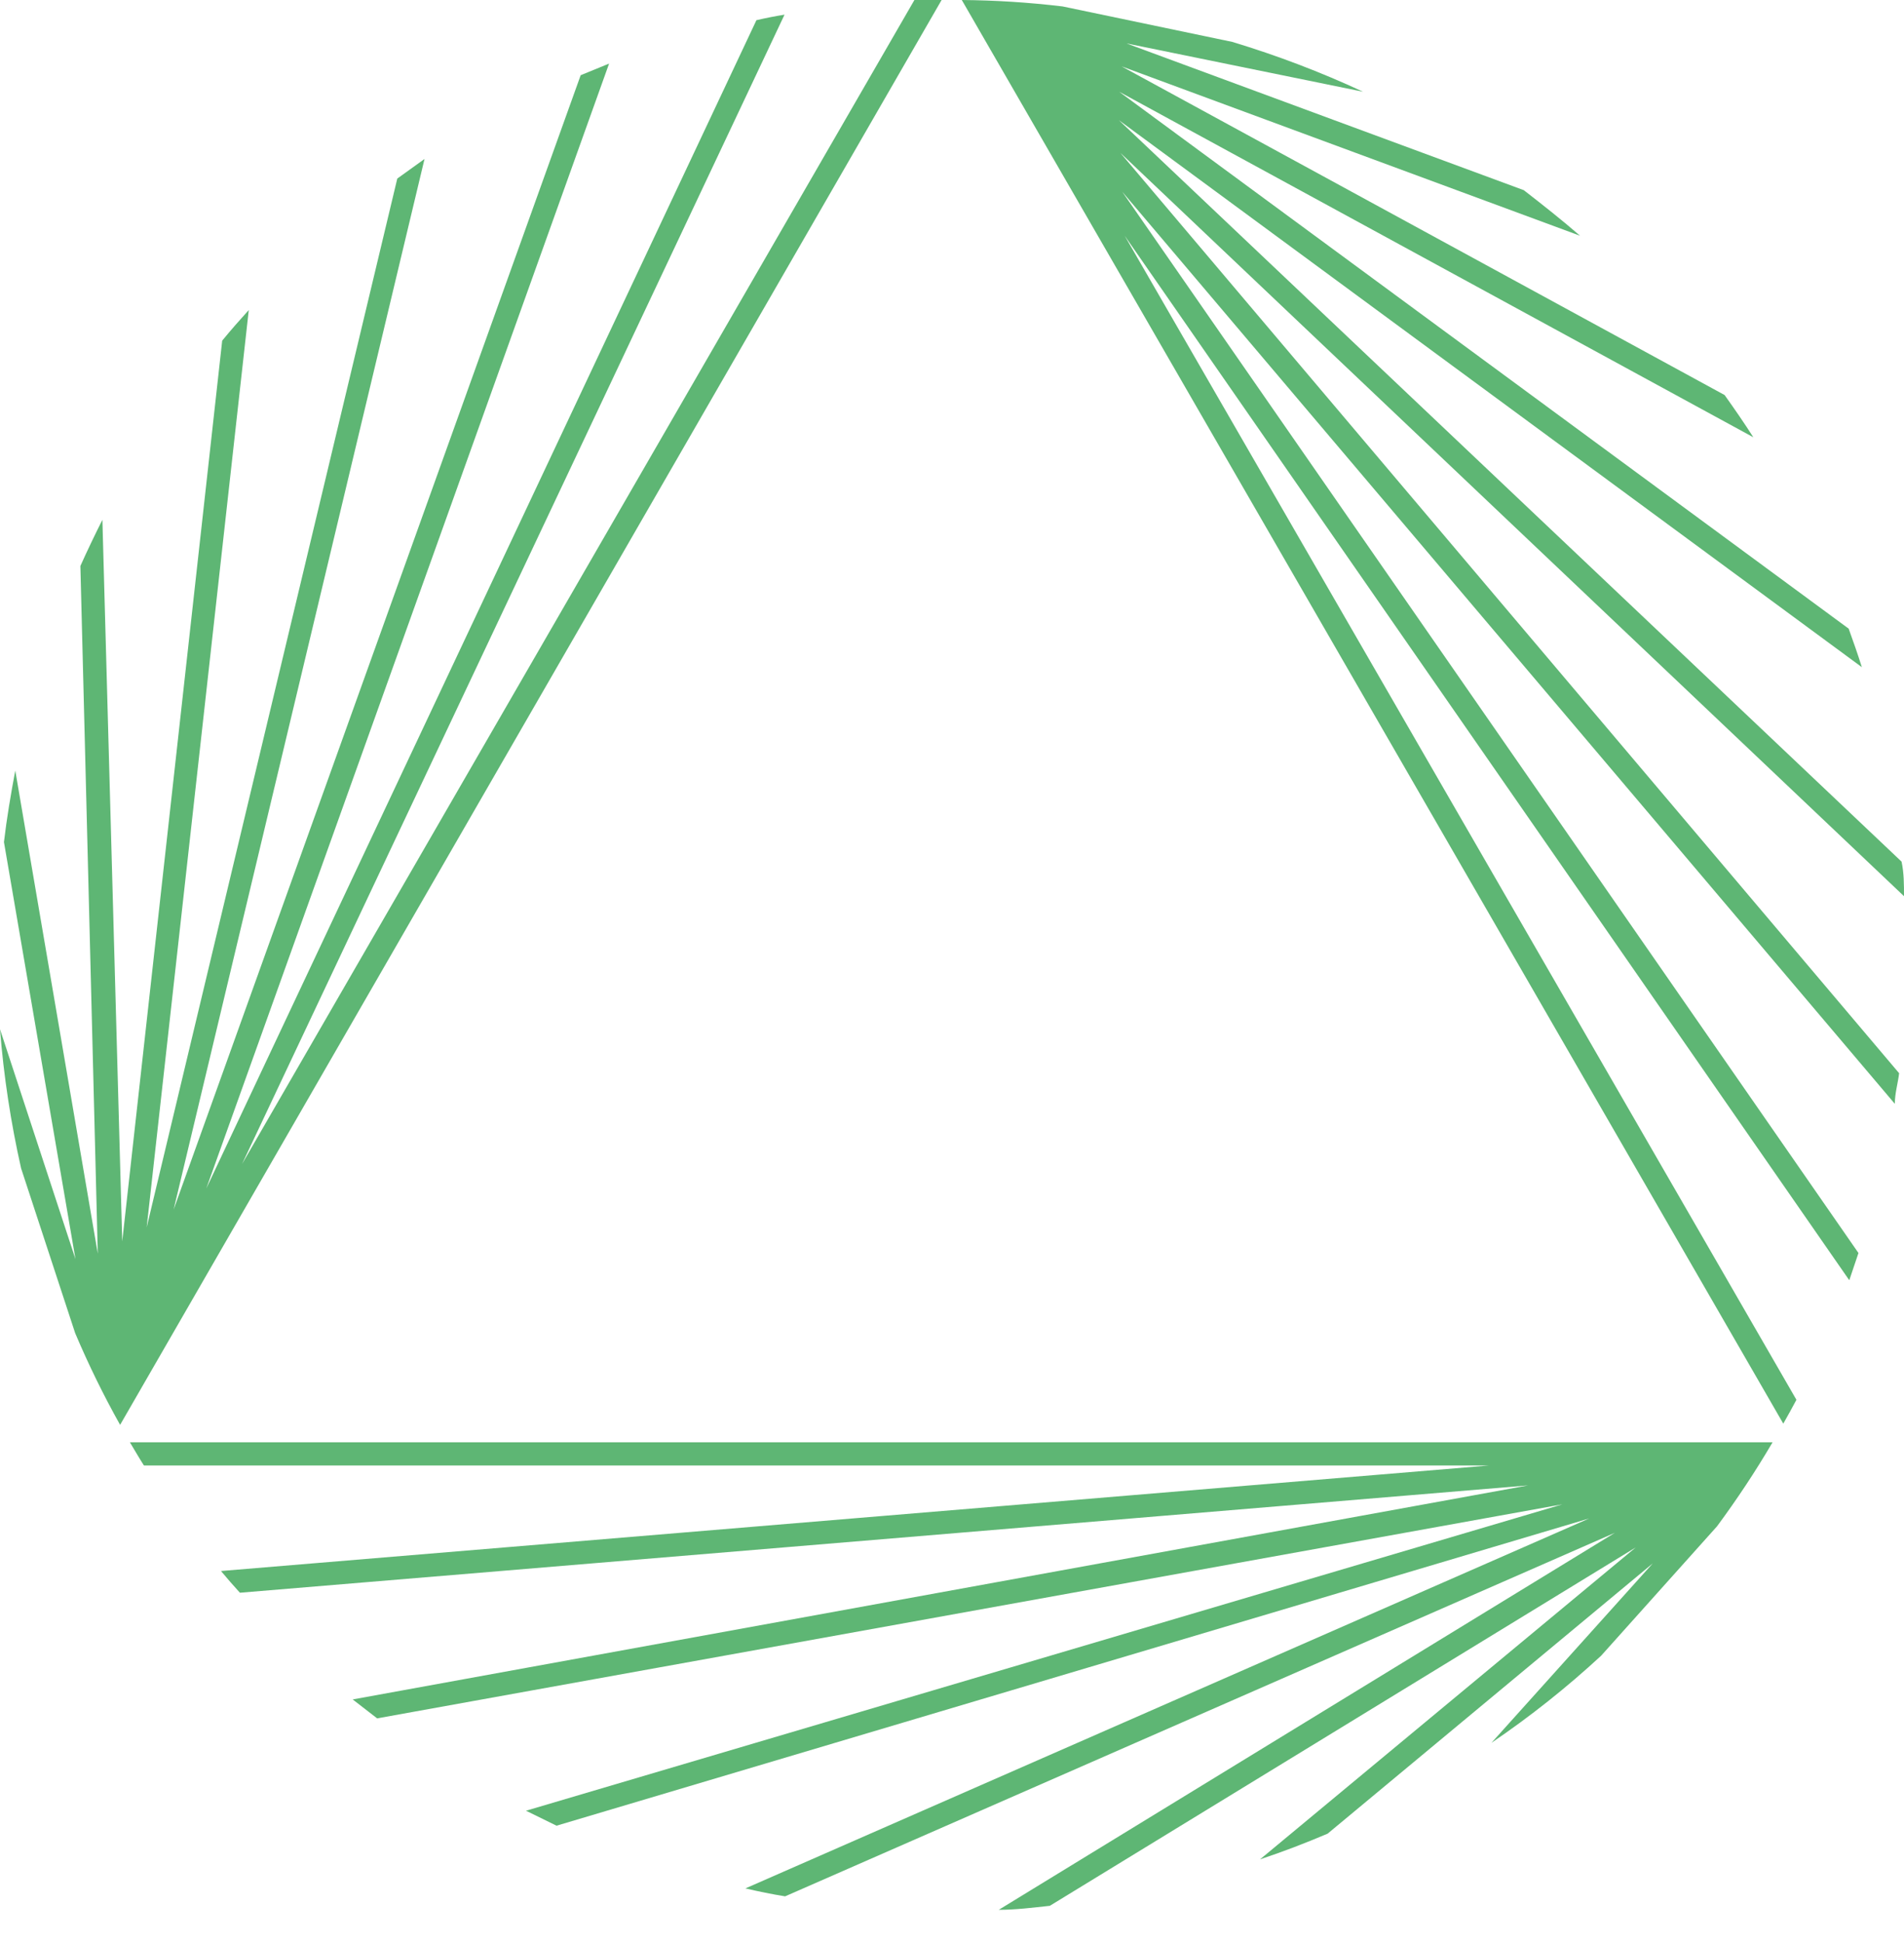 <svg width="50" height="51" viewBox="0 0 50 51" fill="none" xmlns="http://www.w3.org/2000/svg">
<path d="M32.36 1.1L27.905 0.169C27.026 0.064 26.142 0.007 25.257 0L46.83 37.368C46.95 37.159 47.063 36.95 47.175 36.742L29.535 6.188L48.563 33.604L48.804 32.889L29.47 5.032L49.759 28.973C49.759 28.7 49.84 28.435 49.872 28.17L29.422 4.013L50 23.523C50 23.218 50 22.913 49.936 22.616L29.382 3.154L48.893 17.512C48.788 17.175 48.668 16.838 48.547 16.501L29.39 2.408L46.043 11.477C45.803 11.1 45.546 10.73 45.289 10.369L29.454 1.742L41.493 6.188C41.011 5.77 40.522 5.385 40.016 4.992L29.583 1.14L35.795 2.408C34.682 1.891 33.534 1.454 32.36 1.1Z" fill="#5EB674"/>
<path d="M0.554 30.666L1.974 34.992C2.323 35.816 2.717 36.62 3.154 37.4L24.727 0L24.013 0L6.356 30.554L20.602 0.385C20.353 0.425 20.104 0.474 19.864 0.53L5.417 31.196L15.995 1.669L15.249 1.974L4.559 31.75L11.148 4.173L10.433 4.687L3.852 32.215L6.533 8.138C6.292 8.403 6.059 8.668 5.835 8.941L3.21 32.584L2.689 13.644C2.488 14.045 2.295 14.446 2.111 14.856L2.568 32.905L0.401 20.225C0.281 20.867 0.177 21.477 0.104 22.103L1.982 33.05L0 27.015C0.097 28.243 0.283 29.464 0.554 30.666Z" fill="#5EB674"/>
<path d="M42.047 43.459L45.089 40.064C45.614 39.355 46.102 38.618 46.549 37.857L3.411 37.857C3.532 38.058 3.652 38.267 3.78 38.467L39.094 38.467L5.803 41.236C5.963 41.429 6.132 41.621 6.3 41.806L40.129 38.989L9.262 44.607L9.904 45.104L41.028 39.486L13.813 47.528L14.615 47.921L41.734 39.856L19.575 49.567C19.92 49.647 20.265 49.719 20.618 49.775L42.408 40.233L26.228 50.129C26.678 50.129 27.119 50.072 27.569 50.024L42.954 40.618L33.09 48.804C33.692 48.604 34.278 48.379 34.864 48.13L43.403 41.035L39.166 45.746C40.182 45.057 41.145 44.292 42.047 43.459Z" fill="#5EB674"/>
</svg>
